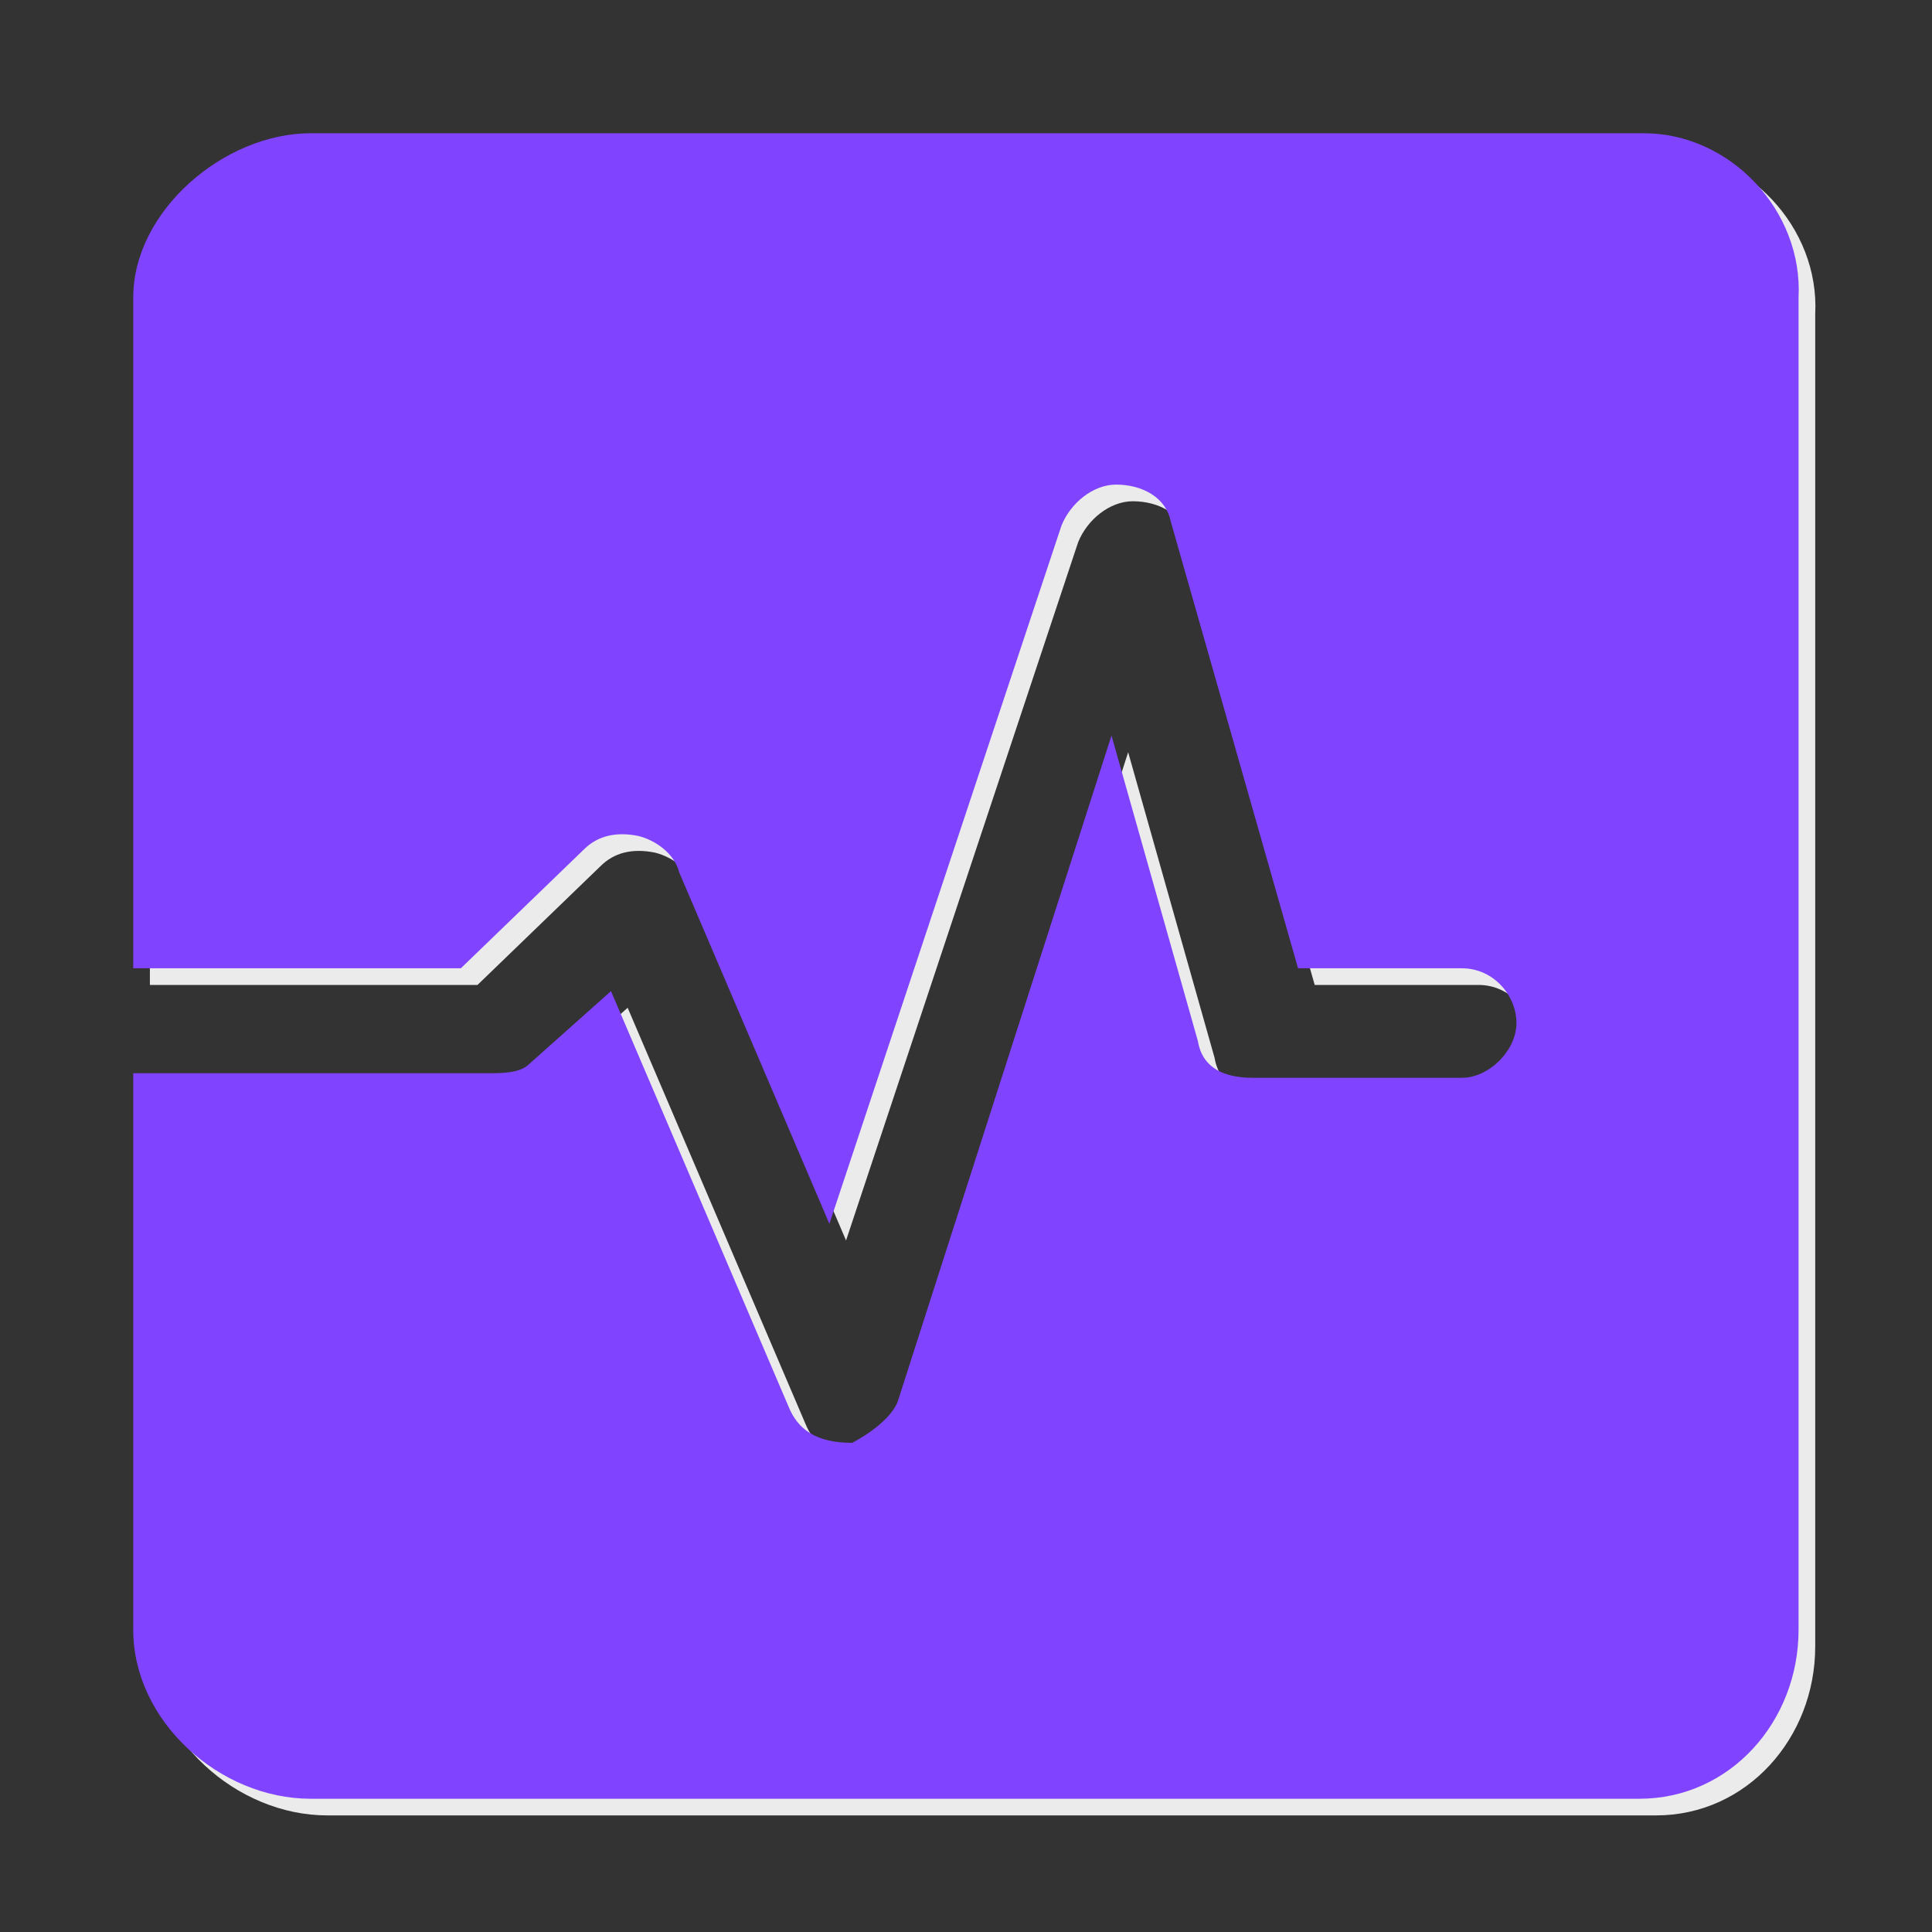 <?xml version="1.0" encoding="UTF-8"?>
<svg width="116px" height="116px" viewBox="0 0 116 116" version="1.1" xmlns="http://www.w3.org/2000/svg" xmlns:xlink="http://www.w3.org/1999/xlink">
    <rect x="0" y="0" width="116" height="116" fill="#333333" stroke="none"/>
    <title>风险测评</title>
    <g id="0707" stroke="none" stroke-width="1" fill="none" fill-rule="evenodd">
        <g id="板块首页备份-3" transform="translate(-608, -640)">
            <g id="风险测评" transform="translate(608, 640)">
                <rect id="矩形" x="0" y="0" width="116" height="116"></rect>
                <g id="编组-3" transform="translate(8, 8)" fill-rule="nonzero">
                    <path d="M91.699,1 L11.654,1 C6.464,1 1,5.658 1,10.863 L1,51.137 L20.67,51.137 L28.046,44.014 C28.865,43.192 29.958,42.918 31.324,43.192 C32.417,43.466 33.51,44.288 33.783,45.384 L42.798,66.479 L56.731,24.562 C57.277,23.192 58.643,22.096 60.009,22.096 C61.648,22.096 63.014,22.918 63.288,24.288 L70.937,51.137 L80.772,51.137 C82.684,51.137 84.05,52.781 84.05,54.425 C84.05,56.068 82.411,57.712 80.772,57.712 L68.205,57.712 C66.566,57.712 65.2,57.164 64.927,55.521 L59.736,37.164 L46.896,77.164 C46.35,78.534 44.164,79.63 44.164,79.63 C41.979,79.63 40.886,78.808 40.339,77.438 L29.685,52.507 L24.768,56.89 C24.221,57.438 23.128,57.438 22.309,57.438 L1,57.438 L1,90.863 C1,96.342 6.191,101 11.654,101 L91.426,101 C96.89,101 100.988,96.342 100.988,90.863 L100.988,10.863 C101.261,5.658 96.89,1 91.699,1 Z" id="路径" fill="#FFFFFF" opacity="0.9"></path>
                    <path d="M90.699,0 L10.654,0 C5.464,0 0,4.658 0,9.863 L0,50.137 L19.67,50.137 L27.046,43.014 C27.865,42.192 28.958,41.918 30.324,42.192 C31.417,42.466 32.51,43.288 32.783,44.384 L41.798,65.479 L55.731,23.562 C56.277,22.192 57.643,21.096 59.009,21.096 C60.648,21.096 62.014,21.918 62.288,23.288 L69.937,50.137 L79.772,50.137 C81.684,50.137 83.05,51.781 83.05,53.425 C83.05,55.068 81.411,56.712 79.772,56.712 L67.205,56.712 C65.566,56.712 64.2,56.164 63.927,54.521 L58.736,36.164 L45.896,76.164 C45.35,77.534 43.164,78.63 43.164,78.63 C40.979,78.63 39.886,77.808 39.339,76.438 L28.685,51.507 L23.768,55.89 C23.221,56.438 22.128,56.438 21.309,56.438 L0,56.438 L0,89.863 C0,95.342 5.191,100 10.654,100 L90.426,100 C95.89,100 99.988,95.342 99.988,89.863 L99.988,9.863 C100.261,4.658 95.89,0 90.699,0 Z" id="路径备份" fill="#8043FF"></path>
                </g>
            </g>
        </g>
    </g>
</svg>